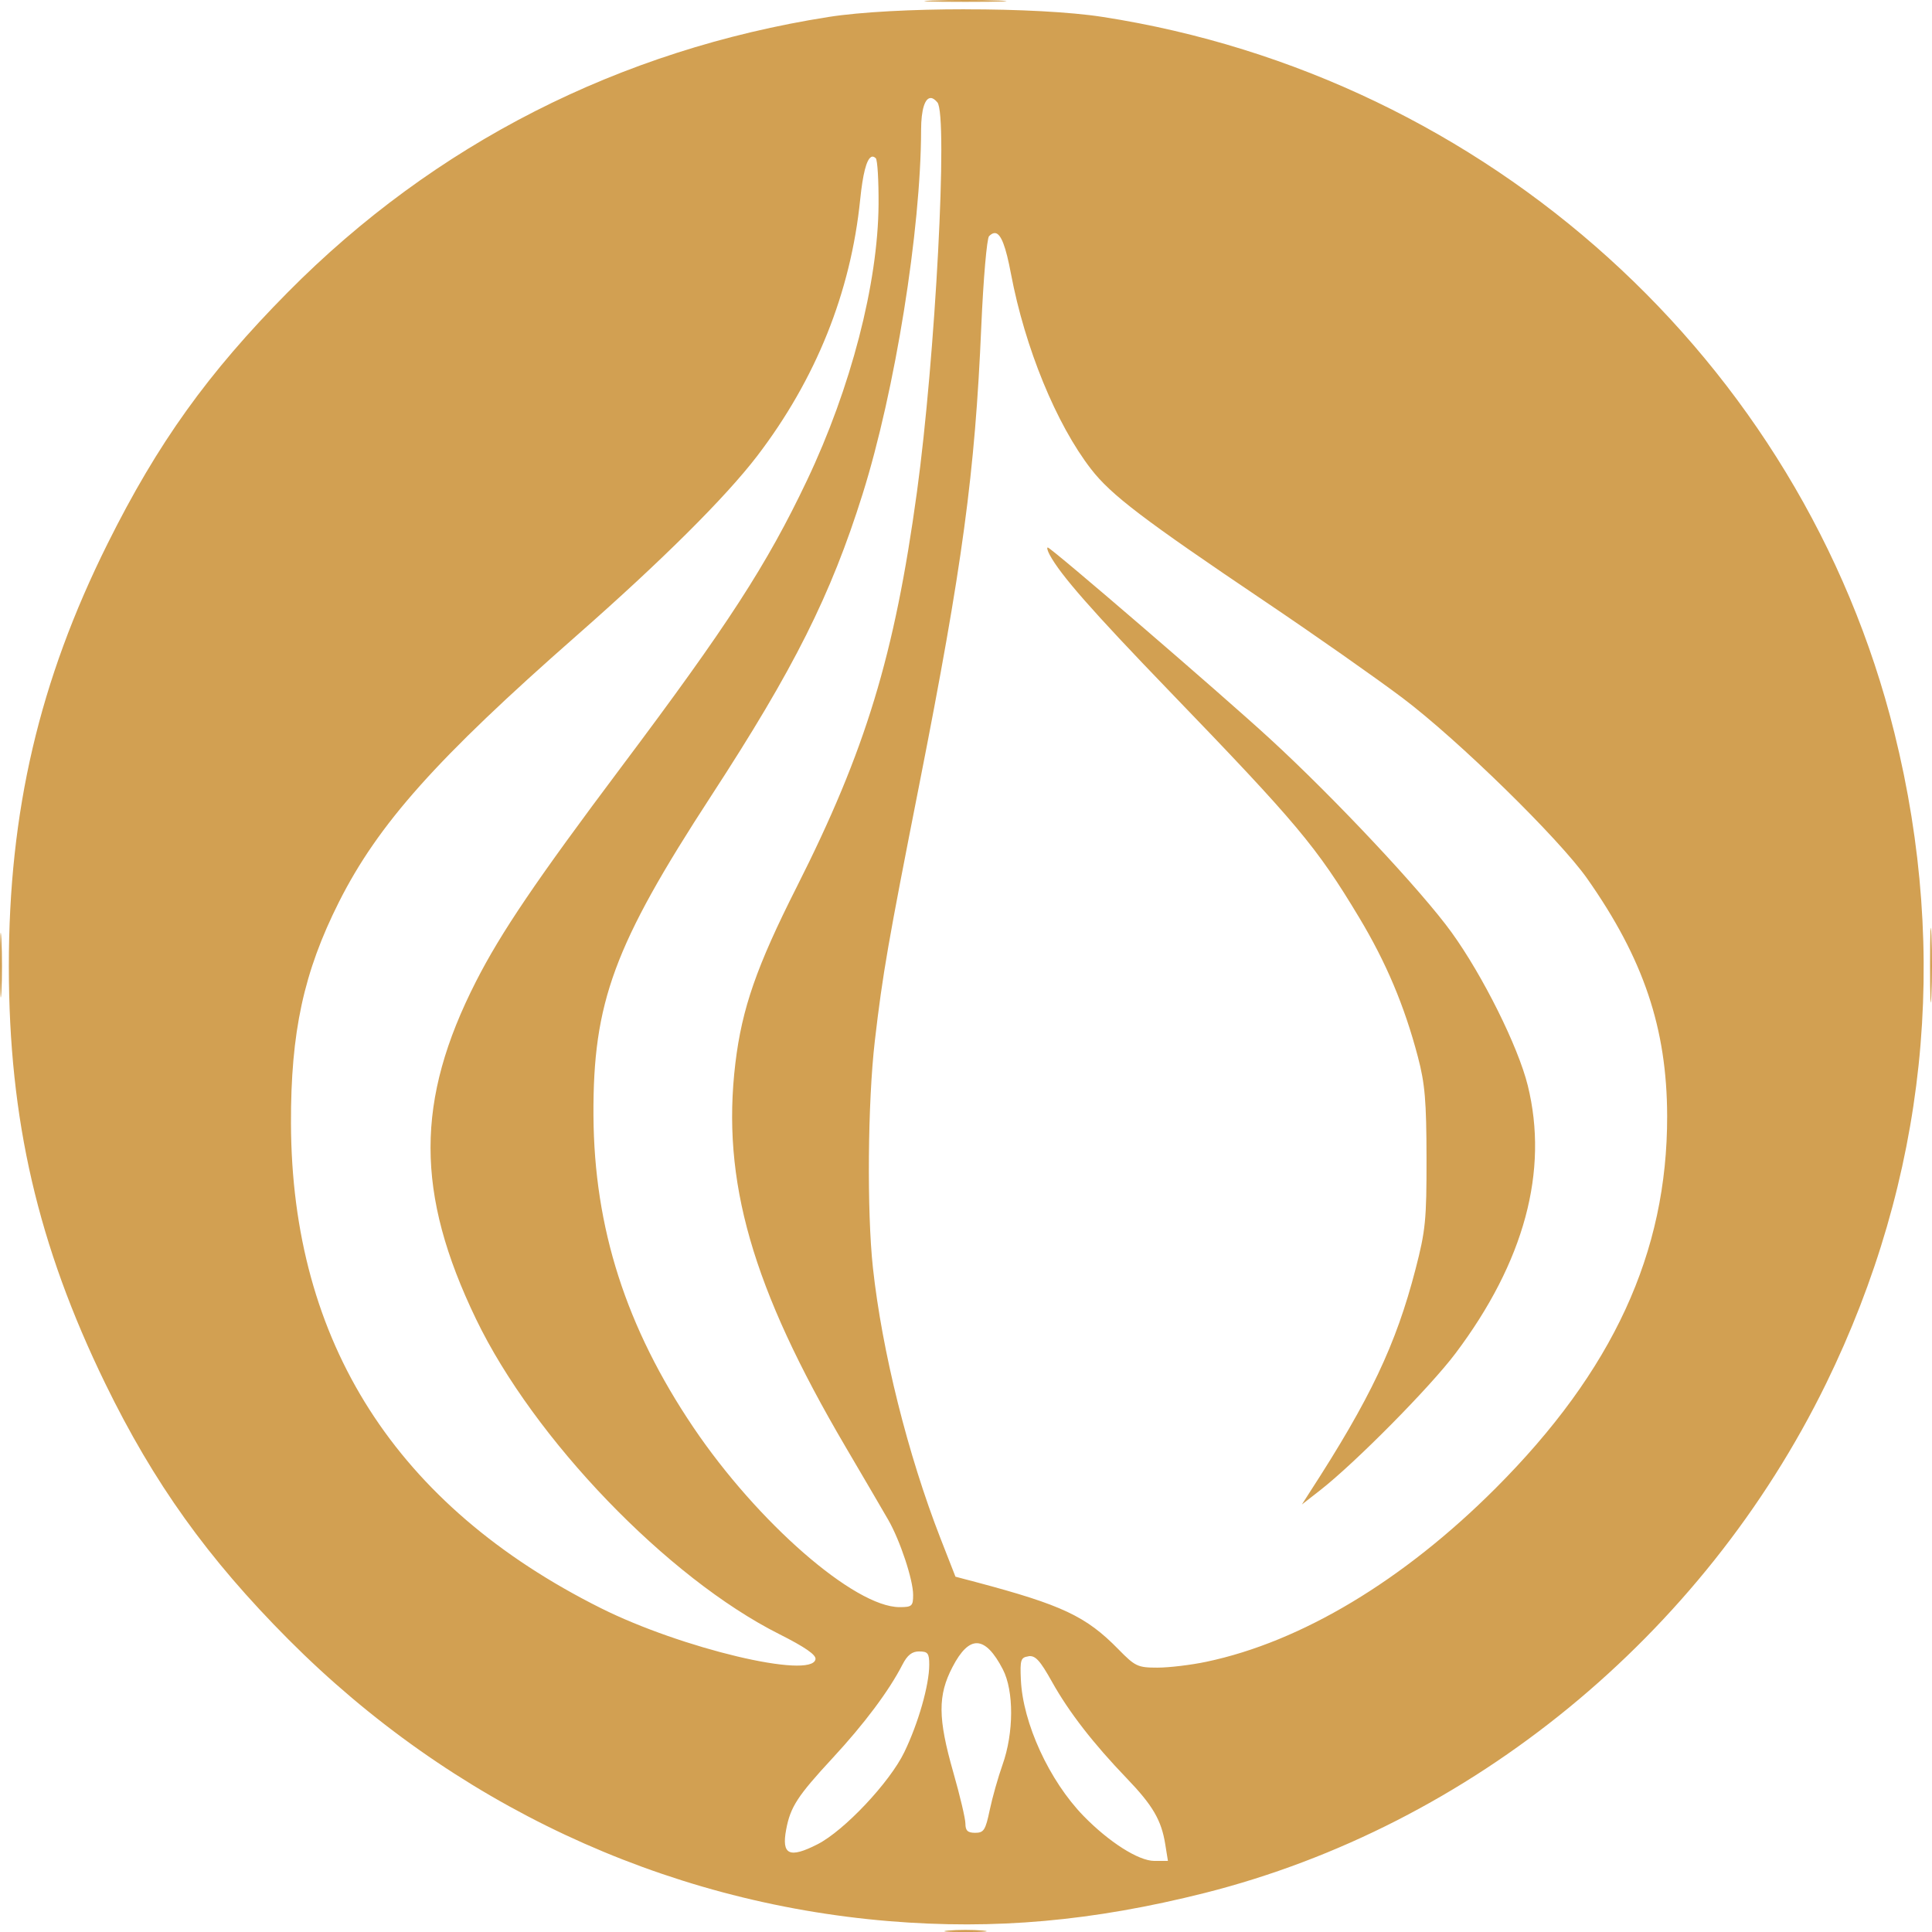 <svg height="39.793" version="1.1" viewBox="0 0 39.792 39.793" width="39.792" xmlns="http://www.w3.org/2000/svg"><g transform="translate(-4.104 -1008.465)"><path d="m23.303 1008.476c-.377.015-.068.027.686.027.753 0 1.06-.012.684-.027-.377-.015-.993-.015-1.369 0zm .682.18c-1.077 0-2.152.054-2.814.158-4.311.678-8.117 2.616-11.141 5.672-1.64 1.657-2.676 3.1-3.709 5.174-1.408 2.827-2.036 5.513-2.035 8.711.001 3.16.598 5.738 1.986 8.59.999 2.05 2.107 3.598 3.775 5.273 3.363 3.376 7.703 5.412 12.363 5.799 2.186.181 4.204 0 6.508-.58 5.481-1.385 10.257-5.3 12.795-10.488 2.068-4.227 2.549-8.813 1.408-13.408-1.902-7.663-8.376-13.516-16.311-14.744-.67-.104-1.749-.157-2.826-.156zm-.709 1.828c.04 0 .086.032.135.09.221.266-.042 5.26-.422 8.029-.461 3.363-1.056 5.319-2.475 8.129-.828 1.639-1.128 2.502-1.264 3.631-.29 2.418.34 4.616 2.266 7.896.385.655.782 1.334.883 1.51.244.425.512 1.233.512 1.545 0 .23-.024.252-.279.252-.925 0-2.924-1.742-4.246-3.701-1.389-2.058-2.046-4.111-2.059-6.424-.012-2.332.42-3.505 2.43-6.592 1.703-2.615 2.459-4.124 3.113-6.207.669-2.129 1.202-5.446 1.205-7.502.001-.421.08-.661.201-.656zm-1.234 1.217c.031-.019.065-.011.1.023.035.035.06.463.057.949-.011 1.628-.57 3.784-1.475 5.688-.825 1.737-1.633 2.983-3.818 5.894-1.756 2.34-2.486 3.419-2.998 4.424-1.249 2.451-1.249 4.36 0 6.953 1.19 2.472 3.943 5.332 6.246 6.49.534.269.763.428.746.518-.079.415-2.763-.224-4.42-1.053-4.216-2.108-6.368-5.473-6.383-9.98-.006-1.882.262-3.121.988-4.564.809-1.607 2.013-2.955 4.896-5.488 1.757-1.544 3.068-2.849 3.717-3.697 1.211-1.584 1.929-3.371 2.123-5.287.053-.519.128-.813.221-.869zm2.562 1.565c.119.017.217.279.322.838.289 1.526.933 3.098 1.65 4.023.414.534 1.068 1.032 3.594 2.734 1.004.676 2.275 1.568 2.822 1.98 1.141.86 3.225 2.898 3.803 3.721 1.16 1.65 1.642 3.082 1.646 4.887.006 2.816-1.117 5.251-3.537 7.672-1.899 1.899-3.999 3.159-5.953 3.57-.316.067-.771.121-1.01.121-.405 0-.457-.026-.803-.379-.665-.679-1.157-.911-2.941-1.385l-.414-.109-.307-.785c-.676-1.735-1.206-3.859-1.393-5.576-.126-1.158-.107-3.418.039-4.672.163-1.399.273-2.021.914-5.273.895-4.537 1.149-6.424 1.279-9.447.042-.977.115-1.812.16-1.857.046-.046.087-.068.127-.062zm1.08 6.475c-.023 0-.005.068.039.15.222.414.869 1.152 2.465 2.807 2.635 2.731 3.032 3.205 3.908 4.662.557.927.933 1.816 1.211 2.871.147.557.176.914.178 2.084.002 1.275-.02 1.495-.227 2.293-.403 1.555-.933 2.671-2.18 4.594l-.16.25.373-.291c.723-.564 2.267-2.125 2.791-2.822 1.417-1.884 1.923-3.756 1.488-5.518-.198-.801-.924-2.26-1.57-3.154-.619-.856-2.408-2.764-3.746-3.992-.996-.915-4.503-3.934-4.57-3.934zm18.201 7.992c-.016-.356-.029-.087-.029.598-0.0.685.012.975.027.646.016-.329.018-.888.002-1.244zm-39.773 0c-.005.093-.008.299-.008.596-0.0.593.013.848.029.564.016-.283.016-.77 0-1.08-.008-.155-.016-.173-.021-.08zm20.123 14.576c.169.01.341.186.523.537.231.443.228 1.311-.006 1.967-.091.257-.21.677-.264.934-.086.412-.121.467-.299.467-.154 0-.201-.045-.201-.188 0-.103-.113-.58-.25-1.059-.318-1.114-.321-1.583-.016-2.168.174-.335.342-.498.512-.49zm-1.199.17c.177 0 .207.036.207.272 0 .418-.224 1.204-.514 1.803-.302.624-1.239 1.617-1.787 1.896-.581.296-.744.219-.646-.303.087-.466.233-.691.955-1.471.654-.706 1.164-1.387 1.441-1.928.1-.194.196-.27.344-.27zm2.25.098c.142-.02.238.085.484.525.351.628.851 1.272 1.541 1.99.537.559.714.863.793 1.359l.055.342-.279 0c-.328 0-.939-.392-1.459-.926-.707-.726-1.252-1.915-1.291-2.809-.018-.406-.003-.456.156-.479zm-1.65 5.65c-.194.018-.034.031.354.031.388 0 .547-.014.354-.031-.194-.018-.513-.018-.707 0z" fill="#d2a052"/></g></svg>